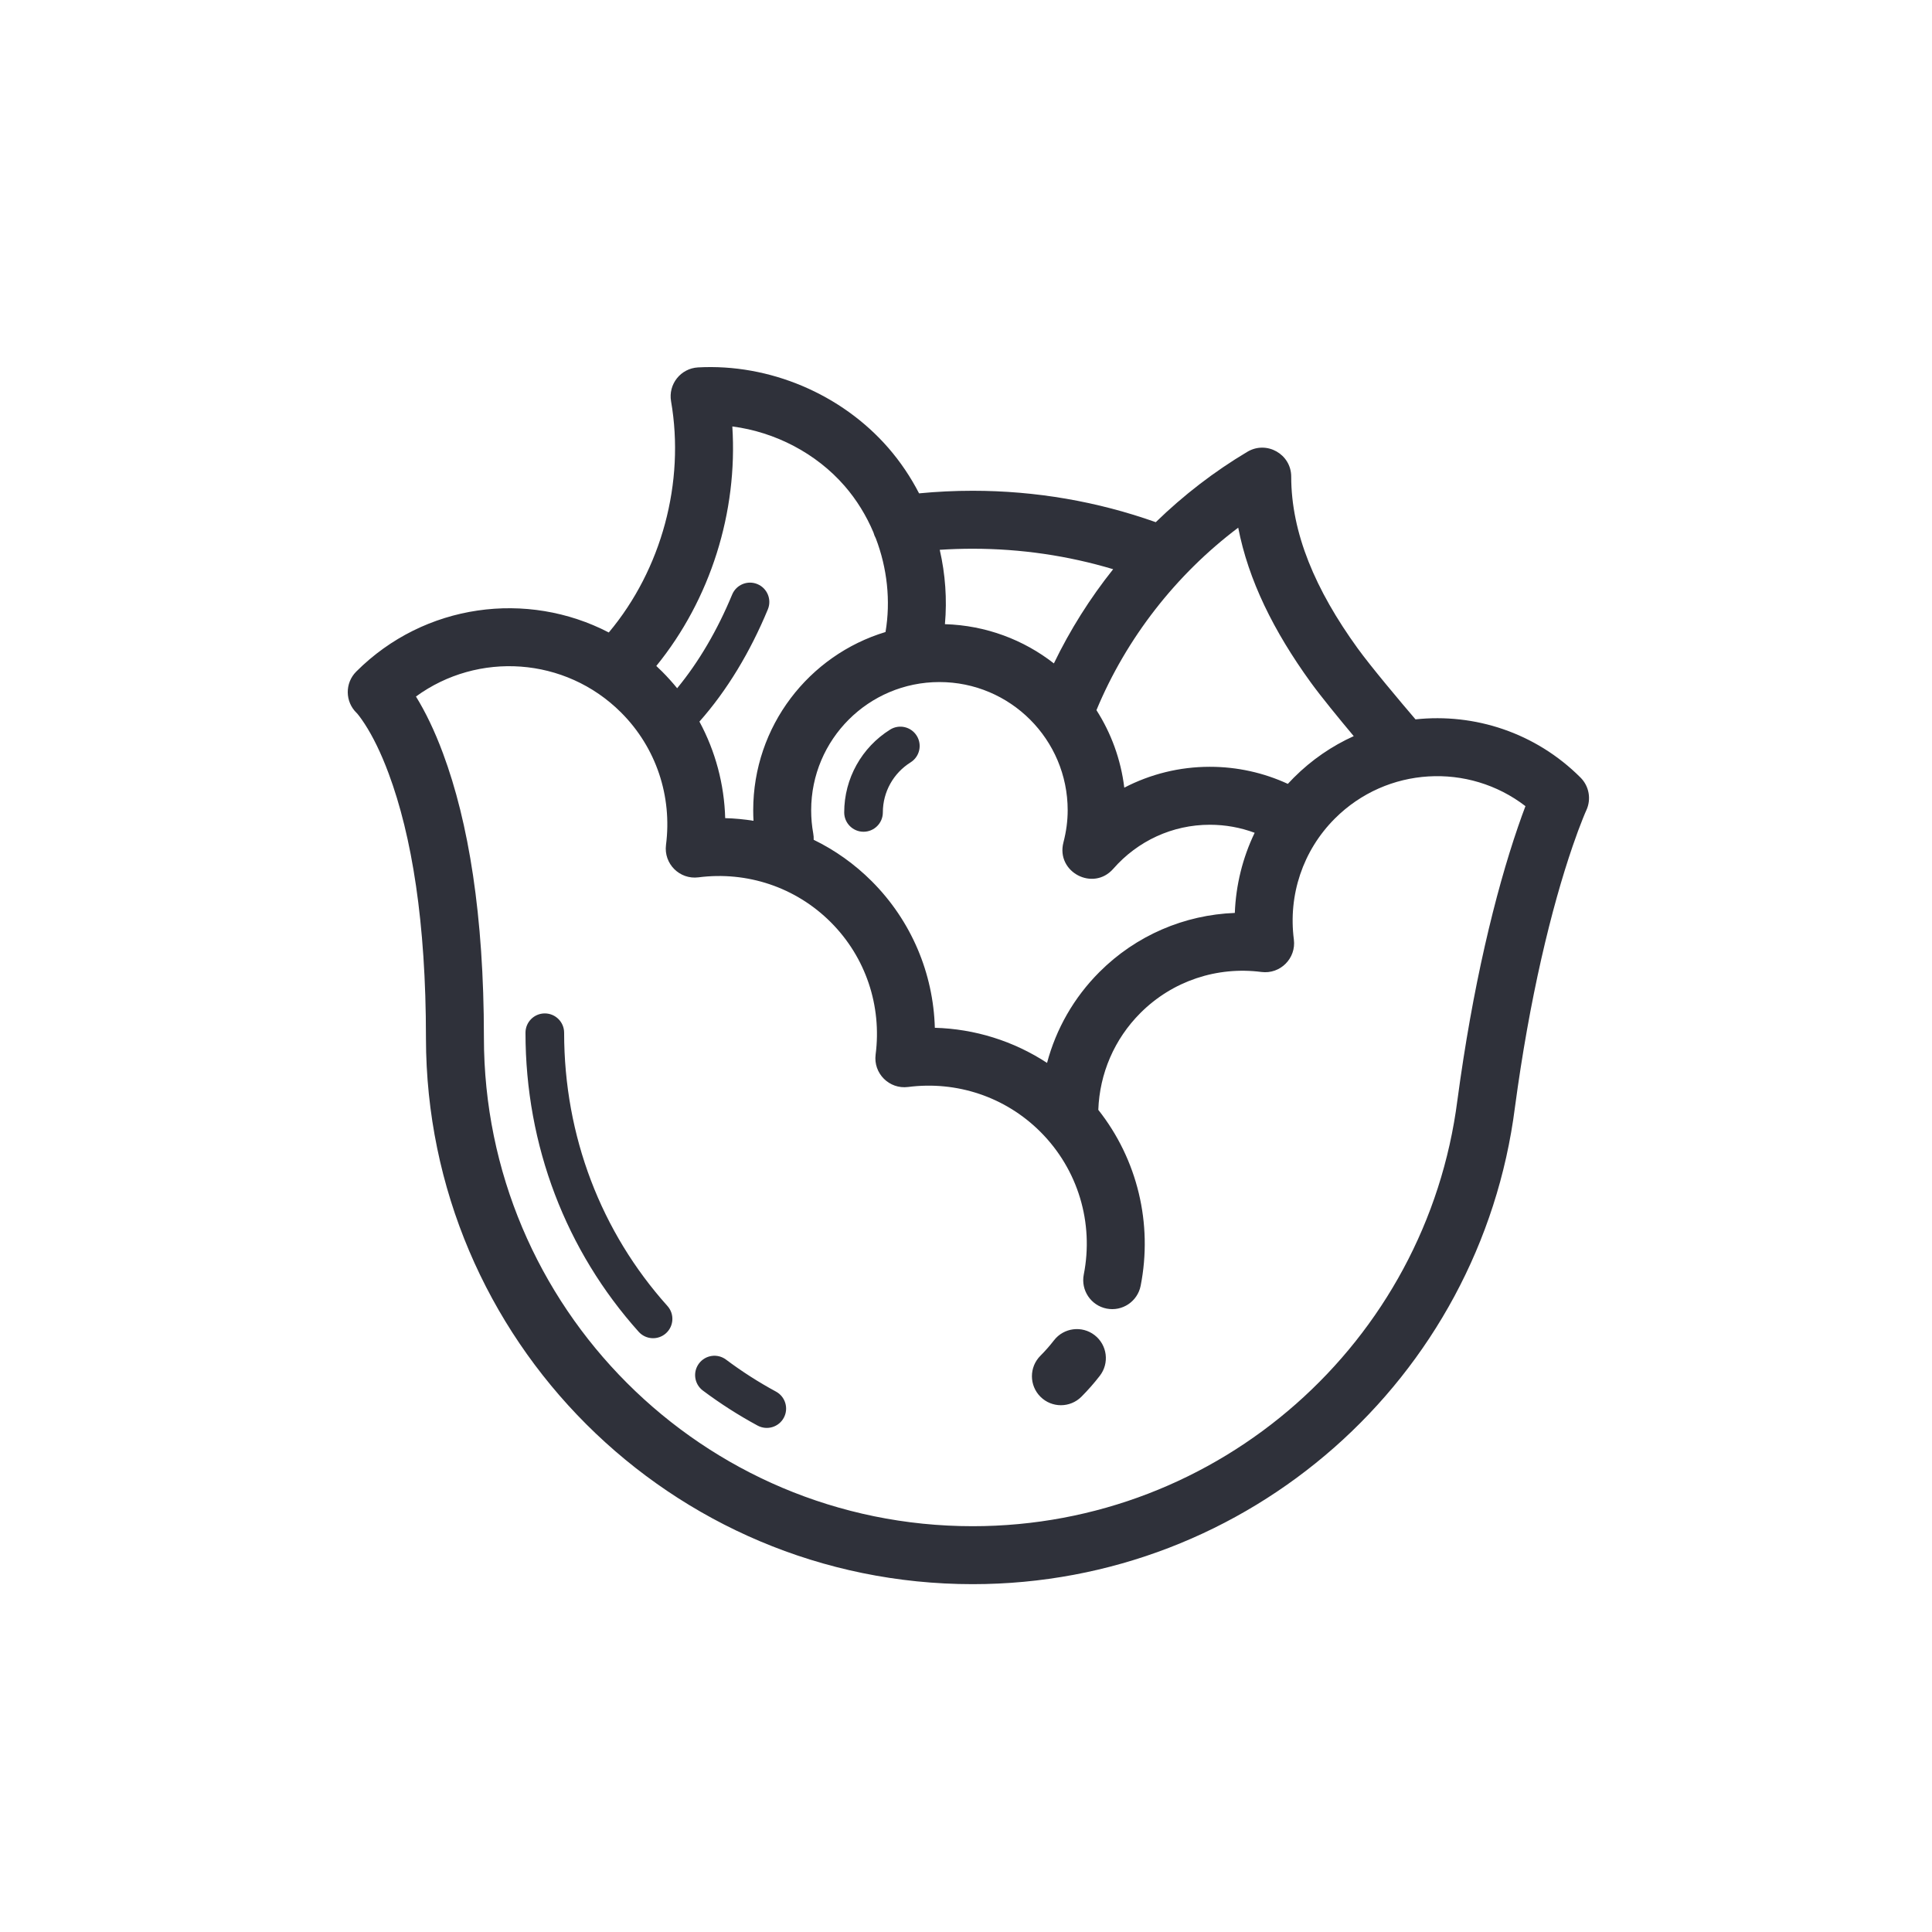 <?xml version="1.0" encoding="UTF-8"?>
<svg width="100px" height="100px" viewBox="0 0 100 100" version="1.1" xmlns="http://www.w3.org/2000/svg" xmlns:xlink="http://www.w3.org/1999/xlink">
    <!-- Generator: Sketch 59.1 (86144) - https://sketch.com -->
    <title>Vector Files/100x100/Flattened/Subcategories/Cabbage</title>
    <desc>Created with Sketch.</desc>
    <g id="100x100/Flattened/Subcategories/Cabbage" stroke="none" stroke-width="1" fill="none" fill-rule="evenodd">
        <path d="M54.549,34.338 C55.385,32.604 56.418,30.967 57.617,29.462 C55.281,28.762 52.838,28.402 50.344,28.402 C49.773,28.402 49.206,28.421 48.641,28.458 C48.93,29.717 49.025,31.02 48.909,32.307 C51.033,32.369 52.985,33.117 54.549,34.338 L54.549,34.338 Z M56.752,36.757 C57.51,37.942 58.015,39.305 58.193,40.769 C59.538,40.07 61.048,39.689 62.62,39.689 C64.034,39.689 65.406,39.995 66.658,40.573 C66.76,40.463 66.864,40.354 66.971,40.247 C67.894,39.324 68.946,38.609 70.069,38.102 C69.297,37.181 68.367,36.043 67.839,35.314 C65.928,32.673 64.615,30.027 64.09,27.312 C60.869,29.739 58.298,33.034 56.752,36.757 L56.752,36.757 Z M73.266,37.234 C76.312,36.908 79.474,37.912 81.808,40.247 C82.253,40.692 82.373,41.367 82.109,41.937 C82.081,41.997 82.02,42.138 81.93,42.362 C81.773,42.751 81.597,43.223 81.406,43.779 C80.854,45.386 80.299,47.334 79.779,49.625 C79.25,51.96 78.788,54.522 78.413,57.313 C76.621,71.357 64.627,81.996 50.344,81.996 C34.728,81.996 22.067,69.346 22.047,53.735 C22.047,53.723 22.047,53.711 22.047,53.699 C22.047,47.75 21.317,43.263 20.117,40.038 C19.713,38.95 19.288,38.101 18.875,37.466 C18.653,37.125 18.505,36.946 18.46,36.903 C17.855,36.321 17.845,35.355 18.439,34.761 C21.977,31.223 27.294,30.548 31.511,32.737 C34.246,29.475 35.461,24.966 34.734,20.771 C34.581,19.886 35.233,19.066 36.13,19.017 C39.826,18.815 43.557,20.394 45.984,23.187 C46.606,23.904 47.138,24.695 47.571,25.536 C48.489,25.447 49.414,25.402 50.344,25.402 C53.612,25.402 56.806,25.957 59.822,27.028 C61.254,25.635 62.847,24.406 64.566,23.383 C65.566,22.789 66.833,23.509 66.833,24.672 C66.833,27.584 68.081,30.53 70.27,33.555 C70.957,34.506 72.494,36.332 73.266,37.234 L73.266,37.234 Z M45.834,32.713 C46.108,31.097 45.92,29.403 45.333,27.867 C45.28,27.769 45.238,27.666 45.208,27.556 C44.838,26.683 44.338,25.868 43.718,25.154 C42.252,23.466 40.126,22.36 37.905,22.073 C38.191,26.502 36.775,31.023 33.97,34.47 C34.072,34.565 34.172,34.662 34.272,34.761 C34.547,35.037 34.806,35.324 35.049,35.623 C36.173,34.26 37.139,32.603 37.896,30.775 C38.107,30.264 38.692,30.022 39.202,30.233 C39.713,30.444 39.955,31.029 39.744,31.54 C38.83,33.747 37.63,35.741 36.202,37.35 C37.032,38.887 37.487,40.598 37.536,42.347 C38.029,42.36 38.518,42.406 39.001,42.484 C38.991,42.304 38.986,42.123 38.986,41.941 C38.986,37.588 41.871,33.909 45.834,32.713 L45.834,32.713 Z M42.116,43.467 C43.212,44.001 44.229,44.719 45.122,45.612 C47.176,47.667 48.308,50.382 48.387,53.198 C50.45,53.255 52.46,53.879 54.195,55.016 C54.661,53.261 55.581,51.637 56.908,50.31 C58.808,48.409 61.312,47.352 63.914,47.253 C63.969,45.812 64.317,44.401 64.941,43.105 C64.208,42.832 63.425,42.689 62.62,42.689 C60.683,42.689 58.884,43.528 57.624,44.967 C56.583,46.158 54.646,45.135 55.043,43.604 C55.189,43.042 55.263,42.49 55.263,41.941 C55.263,38.275 52.291,35.303 48.624,35.303 C44.958,35.303 41.986,38.274 41.986,41.941 C41.986,42.347 42.022,42.748 42.093,43.14 C42.113,43.25 42.121,43.36 42.116,43.467 L42.116,43.467 Z M75.436,56.937 C75.437,56.931 75.438,56.924 75.439,56.918 C75.826,54.036 76.304,51.385 76.854,48.961 C77.398,46.565 77.982,44.513 78.569,42.804 C78.71,42.393 78.84,42.033 78.957,41.726 C76.019,39.461 71.786,39.675 69.092,42.368 C67.431,44.029 66.673,46.332 66.97,48.629 C67.096,49.604 66.266,50.434 65.291,50.309 C62.993,50.012 60.69,50.77 59.029,52.431 C57.675,53.785 56.916,55.568 56.848,57.446 C58.88,60.018 59.672,63.341 59.04,66.551 C58.879,67.363 58.091,67.893 57.278,67.732 C56.465,67.572 55.936,66.783 56.096,65.97 C56.622,63.305 55.808,60.54 53.852,58.584 C52.034,56.767 49.514,55.938 47.002,56.262 C46.027,56.388 45.196,55.558 45.322,54.582 C45.647,52.07 44.817,49.55 43,47.733 C41.183,45.916 38.664,45.087 36.152,45.411 C35.177,45.537 34.347,44.707 34.472,43.732 C34.796,41.218 33.967,38.699 32.15,36.882 C29.255,33.988 24.735,33.711 21.53,36.052 C22.016,36.838 22.491,37.813 22.929,38.992 C24.257,42.563 25.044,47.391 25.047,53.664 C25.047,53.675 25.047,53.687 25.047,53.699 C25.047,67.67 36.373,78.996 50.344,78.996 C63.111,78.996 73.833,69.486 75.436,56.937 L75.436,56.937 Z M36.379,71.974 C35.937,71.643 35.848,71.016 36.179,70.574 C36.51,70.132 37.137,70.042 37.579,70.373 C38.4,70.988 39.265,71.542 40.165,72.029 C40.65,72.292 40.831,72.898 40.569,73.384 C40.306,73.87 39.699,74.051 39.213,73.788 C38.227,73.255 37.279,72.648 36.379,71.974 Z M27.199,53.454 C27.199,52.902 27.646,52.454 28.199,52.454 C28.751,52.454 29.199,52.902 29.199,53.454 C29.199,58.812 31.119,63.774 34.547,67.598 C34.916,68.009 34.881,68.641 34.47,69.01 C34.059,69.379 33.427,69.344 33.058,68.933 C29.303,64.745 27.199,59.307 27.199,53.454 Z M55.975,72.293 C55.39,72.879 54.44,72.881 53.854,72.296 C53.267,71.711 53.265,70.762 53.85,70.175 C54.104,69.92 54.339,69.653 54.553,69.376 C55.059,68.721 56.002,68.6 56.657,69.107 C57.312,69.614 57.433,70.556 56.926,71.211 C56.635,71.588 56.317,71.949 55.975,72.293 Z M45.696,42.051 C45.696,42.603 45.248,43.051 44.696,43.051 C44.144,43.051 43.696,42.603 43.696,42.051 C43.696,40.29 44.606,38.683 46.071,37.765 C46.539,37.471 47.156,37.613 47.449,38.081 C47.742,38.549 47.601,39.166 47.133,39.459 C46.245,40.016 45.696,40.986 45.696,42.051 Z" id="Cabbage" fill="#2F313A" fill-rule="nonzero"></path>
    </g>
</svg>